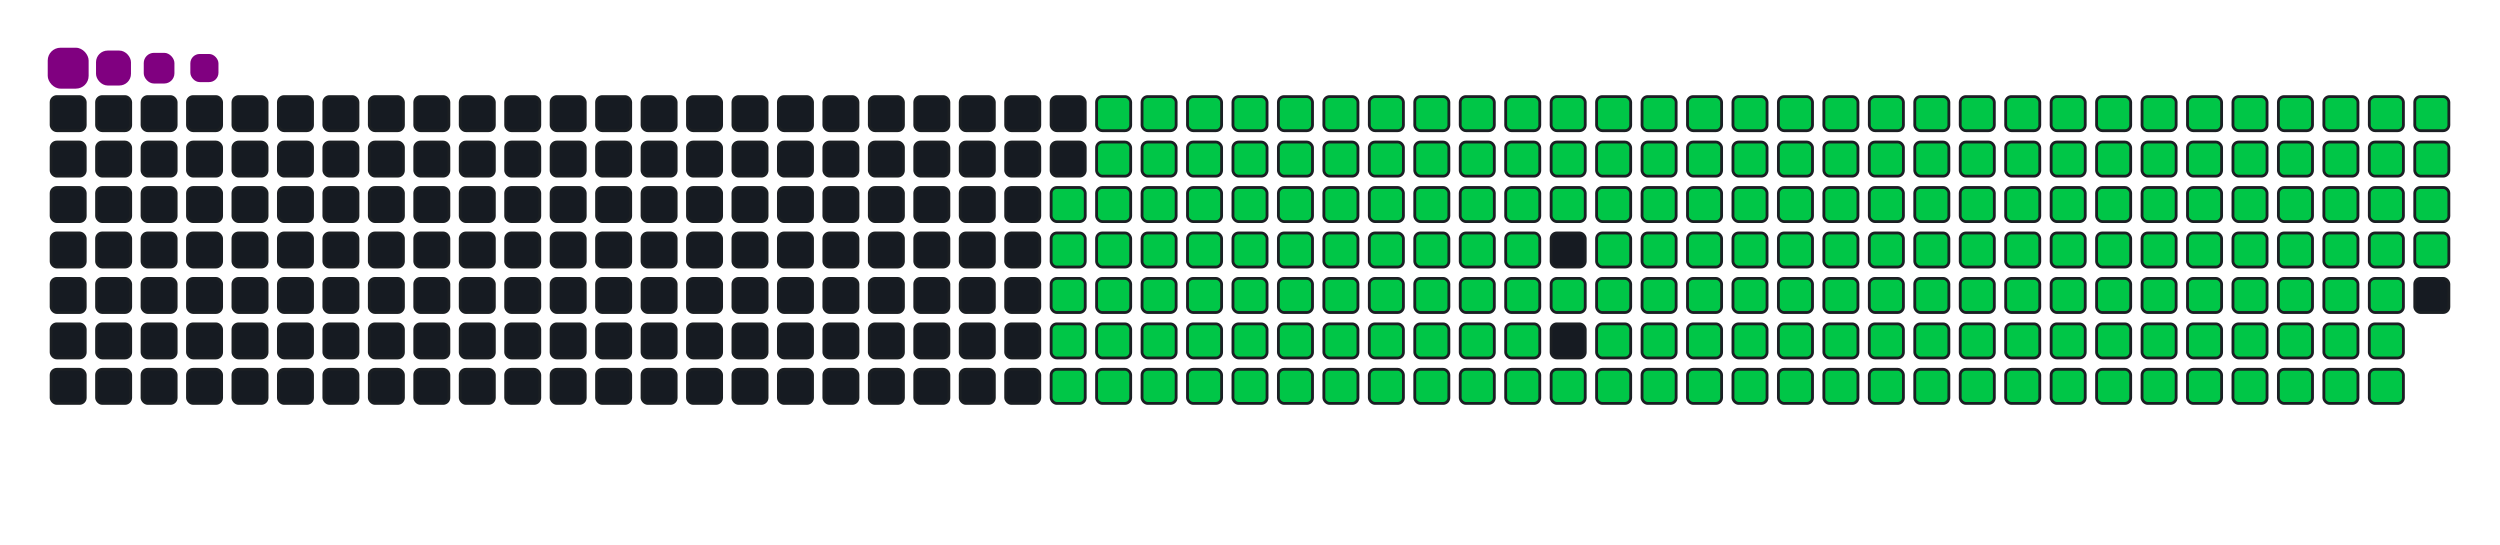 <svg viewBox="-16 -32 880 192" width="880" height="192" xmlns="http://www.w3.org/2000/svg"><desc>Generated with https://github.com/Platane/snk</desc><style>:root{--cb:#1b1f230a;--cs:purple;--ce:#161b22;--c0:#161b22;--c1:#01311f;--c2:#034525;--c3:#0f6d31;--c4:#00c647}.c{shape-rendering:geometricPrecision;fill:#161b22;stroke-width:1px;stroke:#1b1f230a;animation:none 29900ms linear infinite;width:12px;height:12px}@keyframes c0{48.48%{fill:#00c647}48.5%,100%{fill:#161b22}}.c.c0{fill:#00c647;animation-name:c0}@keyframes c1{48.15%{fill:#00c647}48.17%,100%{fill:#161b22}}.c.c1{fill:#00c647;animation-name:c1}@keyframes c2{69.22%{fill:#00c647}69.24%,100%{fill:#161b22}}.c.c2{fill:#00c647;animation-name:c2}@keyframes c3{68.89%{fill:#00c647}68.91%,100%{fill:#161b22}}.c.c3{fill:#00c647;animation-name:c3}@keyframes c4{89.96%{fill:#00c647}89.98%,100%{fill:#161b22}}.c.c4{fill:#00c647;animation-name:c4}@keyframes c5{8.02%{fill:#00c647}8.04%,100%{fill:#161b22}}.c.c5{fill:#00c647;animation-name:c5}@keyframes c6{27.75%{fill:#00c647}27.77%,100%{fill:#161b22}}.c.c6{fill:#00c647;animation-name:c6}@keyframes c7{28.08%{fill:#00c647}28.1%,100%{fill:#161b22}}.c.c7{fill:#00c647;animation-name:c7}@keyframes c8{47.82%{fill:#00c647}47.84%,100%{fill:#161b22}}.c.c8{fill:#00c647;animation-name:c8}@keyframes c9{49.49%{fill:#00c647}49.51%,100%{fill:#161b22}}.c.c9{fill:#00c647;animation-name:c9}@keyframes ca{68.55%{fill:#00c647}68.57%,100%{fill:#161b22}}.c.ca{fill:#00c647;animation-name:ca}@keyframes cb{70.22%{fill:#00c647}70.24%,100%{fill:#161b22}}.c.cb{fill:#00c647;animation-name:cb}@keyframes cc{8.35%{fill:#00c647}8.37%,100%{fill:#161b22}}.c.cc{fill:#00c647;animation-name:cc}@keyframes cd{27.41%{fill:#00c647}27.43%,100%{fill:#161b22}}.c.cd{fill:#00c647;animation-name:cd}@keyframes ce{28.42%{fill:#00c647}28.44%,100%{fill:#161b22}}.c.ce{fill:#00c647;animation-name:ce}@keyframes cf{47.48%{fill:#00c647}47.5%,100%{fill:#161b22}}.c.cf{fill:#00c647;animation-name:cf}@keyframes cg{49.82%{fill:#00c647}49.84%,100%{fill:#161b22}}.c.cg{fill:#00c647;animation-name:cg}@keyframes ch{68.22%{fill:#00c647}68.24%,100%{fill:#161b22}}.c.ch{fill:#00c647;animation-name:ch}@keyframes ci{70.56%{fill:#00c647}70.58%,100%{fill:#161b22}}.c.ci{fill:#00c647;animation-name:ci}@keyframes cj{8.69%{fill:#00c647}8.71%,100%{fill:#161b22}}.c.cj{fill:#00c647;animation-name:cj}@keyframes ck{27.08%{fill:#00c647}27.1%,100%{fill:#161b22}}.c.ck{fill:#00c647;animation-name:ck}@keyframes cl{28.75%{fill:#00c647}28.77%,100%{fill:#161b22}}.c.cl{fill:#00c647;animation-name:cl}@keyframes cm{47.15%{fill:#00c647}47.17%,100%{fill:#161b22}}.c.cm{fill:#00c647;animation-name:cm}@keyframes cn{50.16%{fill:#00c647}50.18%,100%{fill:#161b22}}.c.cn{fill:#00c647;animation-name:cn}@keyframes co{67.88%{fill:#00c647}67.9%,100%{fill:#161b22}}.c.co{fill:#00c647;animation-name:co}@keyframes cp{70.89%{fill:#00c647}70.91%,100%{fill:#161b22}}.c.cp{fill:#00c647;animation-name:cp}@keyframes cq{9.02%{fill:#00c647}9.04%,100%{fill:#161b22}}.c.cq{fill:#00c647;animation-name:cq}@keyframes cr{26.75%{fill:#00c647}26.77%,100%{fill:#161b22}}.c.cr{fill:#00c647;animation-name:cr}@keyframes cs{29.09%{fill:#00c647}29.11%,100%{fill:#161b22}}.c.cs{fill:#00c647;animation-name:cs}@keyframes ct{46.81%{fill:#00c647}46.83%,100%{fill:#161b22}}.c.ct{fill:#00c647;animation-name:ct}@keyframes cu{50.49%{fill:#00c647}50.51%,100%{fill:#161b22}}.c.cu{fill:#00c647;animation-name:cu}@keyframes cv{67.55%{fill:#00c647}67.57%,100%{fill:#161b22}}.c.cv{fill:#00c647;animation-name:cv}@keyframes cw{71.23%{fill:#00c647}71.25%,100%{fill:#161b22}}.c.cw{fill:#00c647;animation-name:cw}@keyframes cx{9.35%{fill:#00c647}9.37%,100%{fill:#161b22}}.c.cx{fill:#00c647;animation-name:cx}@keyframes cy{26.41%{fill:#00c647}26.43%,100%{fill:#161b22}}.c.cy{fill:#00c647;animation-name:cy}@keyframes cz{29.42%{fill:#00c647}29.44%,100%{fill:#161b22}}.c.cz{fill:#00c647;animation-name:cz}@keyframes c10{46.48%{fill:#00c647}46.5%,100%{fill:#161b22}}.c.c10{fill:#00c647;animation-name:c10}@keyframes c11{50.83%{fill:#00c647}50.85%,100%{fill:#161b22}}.c.c11{fill:#00c647;animation-name:c11}@keyframes c12{67.21%{fill:#00c647}67.23%,100%{fill:#161b22}}.c.c12{fill:#00c647;animation-name:c12}@keyframes c13{71.56%{fill:#00c647}71.58%,100%{fill:#161b22}}.c.c13{fill:#00c647;animation-name:c13}@keyframes c14{9.69%{fill:#00c647}9.71%,100%{fill:#161b22}}.c.c14{fill:#00c647;animation-name:c14}@keyframes c15{26.08%{fill:#00c647}26.1%,100%{fill:#161b22}}.c.c15{fill:#00c647;animation-name:c15}@keyframes c16{29.76%{fill:#00c647}29.78%,100%{fill:#161b22}}.c.c16{fill:#00c647;animation-name:c16}@keyframes c17{46.14%{fill:#00c647}46.16%,100%{fill:#161b22}}.c.c17{fill:#00c647;animation-name:c17}@keyframes c18{51.16%{fill:#00c647}51.18%,100%{fill:#161b22}}.c.c18{fill:#00c647;animation-name:c18}@keyframes c19{66.88%{fill:#00c647}66.9%,100%{fill:#161b22}}.c.c19{fill:#00c647;animation-name:c19}@keyframes c1a{71.9%{fill:#00c647}71.92%,100%{fill:#161b22}}.c.c1a{fill:#00c647;animation-name:c1a}@keyframes c1b{10.02%{fill:#00c647}10.04%,100%{fill:#161b22}}.c.c1b{fill:#00c647;animation-name:c1b}@keyframes c1c{25.74%{fill:#00c647}25.76%,100%{fill:#161b22}}.c.c1c{fill:#00c647;animation-name:c1c}@keyframes c1d{30.09%{fill:#00c647}30.11%,100%{fill:#161b22}}.c.c1d{fill:#00c647;animation-name:c1d}@keyframes c1e{45.81%{fill:#00c647}45.83%,100%{fill:#161b22}}.c.c1e{fill:#00c647;animation-name:c1e}@keyframes c1f{51.5%{fill:#00c647}51.52%,100%{fill:#161b22}}.c.c1f{fill:#00c647;animation-name:c1f}@keyframes c1g{66.55%{fill:#00c647}66.57%,100%{fill:#161b22}}.c.c1g{fill:#00c647;animation-name:c1g}@keyframes c1h{72.23%{fill:#00c647}72.25%,100%{fill:#161b22}}.c.c1h{fill:#00c647;animation-name:c1h}@keyframes c1i{10.36%{fill:#00c647}10.38%,100%{fill:#161b22}}.c.c1i{fill:#00c647;animation-name:c1i}@keyframes c1j{25.41%{fill:#00c647}25.43%,100%{fill:#161b22}}.c.c1j{fill:#00c647;animation-name:c1j}@keyframes c1k{30.42%{fill:#00c647}30.44%,100%{fill:#161b22}}.c.c1k{fill:#00c647;animation-name:c1k}@keyframes c1l{45.47%{fill:#00c647}45.49%,100%{fill:#161b22}}.c.c1l{fill:#00c647;animation-name:c1l}@keyframes c1m{51.83%{fill:#00c647}51.85%,100%{fill:#161b22}}.c.c1m{fill:#00c647;animation-name:c1m}@keyframes c1n{66.21%{fill:#00c647}66.23%,100%{fill:#161b22}}.c.c1n{fill:#00c647;animation-name:c1n}@keyframes c1o{72.57%{fill:#00c647}72.59%,100%{fill:#161b22}}.c.c1o{fill:#00c647;animation-name:c1o}@keyframes c1p{10.69%{fill:#00c647}10.71%,100%{fill:#161b22}}.c.c1p{fill:#00c647;animation-name:c1p}@keyframes c1q{25.07%{fill:#00c647}25.09%,100%{fill:#161b22}}.c.c1q{fill:#00c647;animation-name:c1q}@keyframes c1r{30.76%{fill:#00c647}30.78%,100%{fill:#161b22}}.c.c1r{fill:#00c647;animation-name:c1r}@keyframes c1s{45.14%{fill:#00c647}45.16%,100%{fill:#161b22}}.c.c1s{fill:#00c647;animation-name:c1s}@keyframes c1t{52.16%{fill:#00c647}52.18%,100%{fill:#161b22}}.c.c1t{fill:#00c647;animation-name:c1t}@keyframes c1u{65.88%{fill:#00c647}65.9%,100%{fill:#161b22}}.c.c1u{fill:#00c647;animation-name:c1u}@keyframes c1v{72.9%{fill:#00c647}72.92%,100%{fill:#161b22}}.c.c1v{fill:#00c647;animation-name:c1v}@keyframes c1w{11.03%{fill:#00c647}11.05%,100%{fill:#161b22}}.c.c1w{fill:#00c647;animation-name:c1w}@keyframes c1x{24.74%{fill:#00c647}24.76%,100%{fill:#161b22}}.c.c1x{fill:#00c647;animation-name:c1x}@keyframes c1y{31.09%{fill:#00c647}31.11%,100%{fill:#161b22}}.c.c1y{fill:#00c647;animation-name:c1y}@keyframes c1z{44.81%{fill:#00c647}44.83%,100%{fill:#161b22}}.c.c1z{fill:#00c647;animation-name:c1z}@keyframes c20{52.5%{fill:#00c647}52.52%,100%{fill:#161b22}}.c.c20{fill:#00c647;animation-name:c20}@keyframes c21{65.54%{fill:#00c647}65.56%,100%{fill:#161b22}}.c.c21{fill:#00c647;animation-name:c21}@keyframes c22{73.23%{fill:#00c647}73.25%,100%{fill:#161b22}}.c.c22{fill:#00c647;animation-name:c22}@keyframes c23{11.36%{fill:#00c647}11.38%,100%{fill:#161b22}}.c.c23{fill:#00c647;animation-name:c23}@keyframes c24{24.4%{fill:#00c647}24.42%,100%{fill:#161b22}}.c.c24{fill:#00c647;animation-name:c24}@keyframes c25{31.43%{fill:#00c647}31.45%,100%{fill:#161b22}}.c.c25{fill:#00c647;animation-name:c25}@keyframes c26{52.83%{fill:#00c647}52.85%,100%{fill:#161b22}}.c.c26{fill:#00c647;animation-name:c26}@keyframes c27{73.57%{fill:#00c647}73.59%,100%{fill:#161b22}}.c.c27{fill:#00c647;animation-name:c27}@keyframes c28{11.7%{fill:#00c647}11.72%,100%{fill:#161b22}}.c.c28{fill:#00c647;animation-name:c28}@keyframes c29{24.07%{fill:#00c647}24.09%,100%{fill:#161b22}}.c.c29{fill:#00c647;animation-name:c29}@keyframes c2a{31.76%{fill:#00c647}31.78%,100%{fill:#161b22}}.c.c2a{fill:#00c647;animation-name:c2a}@keyframes c2b{44.14%{fill:#00c647}44.16%,100%{fill:#161b22}}.c.c2b{fill:#00c647;animation-name:c2b}@keyframes c2c{53.17%{fill:#00c647}53.19%,100%{fill:#161b22}}.c.c2c{fill:#00c647;animation-name:c2c}@keyframes c2d{64.87%{fill:#00c647}64.89%,100%{fill:#161b22}}.c.c2d{fill:#00c647;animation-name:c2d}@keyframes c2e{73.9%{fill:#00c647}73.92%,100%{fill:#161b22}}.c.c2e{fill:#00c647;animation-name:c2e}@keyframes c2f{12.03%{fill:#00c647}12.05%,100%{fill:#161b22}}.c.c2f{fill:#00c647;animation-name:c2f}@keyframes c2g{23.74%{fill:#00c647}23.76%,100%{fill:#161b22}}.c.c2g{fill:#00c647;animation-name:c2g}@keyframes c2h{32.1%{fill:#00c647}32.12%,100%{fill:#161b22}}.c.c2h{fill:#00c647;animation-name:c2h}@keyframes c2i{43.8%{fill:#00c647}43.82%,100%{fill:#161b22}}.c.c2i{fill:#00c647;animation-name:c2i}@keyframes c2j{53.5%{fill:#00c647}53.52%,100%{fill:#161b22}}.c.c2j{fill:#00c647;animation-name:c2j}@keyframes c2k{64.54%{fill:#00c647}64.56%,100%{fill:#161b22}}.c.c2k{fill:#00c647;animation-name:c2k}@keyframes c2l{74.24%{fill:#00c647}74.26%,100%{fill:#161b22}}.c.c2l{fill:#00c647;animation-name:c2l}@keyframes c2m{12.36%{fill:#00c647}12.38%,100%{fill:#161b22}}.c.c2m{fill:#00c647;animation-name:c2m}@keyframes c2n{23.4%{fill:#00c647}23.42%,100%{fill:#161b22}}.c.c2n{fill:#00c647;animation-name:c2n}@keyframes c2o{32.43%{fill:#00c647}32.45%,100%{fill:#161b22}}.c.c2o{fill:#00c647;animation-name:c2o}@keyframes c2p{43.47%{fill:#00c647}43.49%,100%{fill:#161b22}}.c.c2p{fill:#00c647;animation-name:c2p}@keyframes c2q{53.84%{fill:#00c647}53.86%,100%{fill:#161b22}}.c.c2q{fill:#00c647;animation-name:c2q}@keyframes c2r{64.2%{fill:#00c647}64.22%,100%{fill:#161b22}}.c.c2r{fill:#00c647;animation-name:c2r}@keyframes c2s{74.57%{fill:#00c647}74.59%,100%{fill:#161b22}}.c.c2s{fill:#00c647;animation-name:c2s}@keyframes c2t{12.7%{fill:#00c647}12.72%,100%{fill:#161b22}}.c.c2t{fill:#00c647;animation-name:c2t}@keyframes c2u{23.07%{fill:#00c647}23.09%,100%{fill:#161b22}}.c.c2u{fill:#00c647;animation-name:c2u}@keyframes c2v{32.77%{fill:#00c647}32.79%,100%{fill:#161b22}}.c.c2v{fill:#00c647;animation-name:c2v}@keyframes c2w{43.13%{fill:#00c647}43.15%,100%{fill:#161b22}}.c.c2w{fill:#00c647;animation-name:c2w}@keyframes c2x{54.17%{fill:#00c647}54.19%,100%{fill:#161b22}}.c.c2x{fill:#00c647;animation-name:c2x}@keyframes c2y{63.87%{fill:#00c647}63.89%,100%{fill:#161b22}}.c.c2y{fill:#00c647;animation-name:c2y}@keyframes c2z{74.91%{fill:#00c647}74.93%,100%{fill:#161b22}}.c.c2z{fill:#00c647;animation-name:c2z}@keyframes c30{13.03%{fill:#00c647}13.05%,100%{fill:#161b22}}.c.c30{fill:#00c647;animation-name:c30}@keyframes c31{22.73%{fill:#00c647}22.75%,100%{fill:#161b22}}.c.c31{fill:#00c647;animation-name:c31}@keyframes c32{33.1%{fill:#00c647}33.12%,100%{fill:#161b22}}.c.c32{fill:#00c647;animation-name:c32}@keyframes c33{42.8%{fill:#00c647}42.82%,100%{fill:#161b22}}.c.c33{fill:#00c647;animation-name:c33}@keyframes c34{54.51%{fill:#00c647}54.53%,100%{fill:#161b22}}.c.c34{fill:#00c647;animation-name:c34}@keyframes c35{63.54%{fill:#00c647}63.56%,100%{fill:#161b22}}.c.c35{fill:#00c647;animation-name:c35}@keyframes c36{75.24%{fill:#00c647}75.26%,100%{fill:#161b22}}.c.c36{fill:#00c647;animation-name:c36}@keyframes c37{13.37%{fill:#00c647}13.39%,100%{fill:#161b22}}.c.c37{fill:#00c647;animation-name:c37}@keyframes c38{22.4%{fill:#00c647}22.42%,100%{fill:#161b22}}.c.c38{fill:#00c647;animation-name:c38}@keyframes c39{33.43%{fill:#00c647}33.45%,100%{fill:#161b22}}.c.c39{fill:#00c647;animation-name:c39}@keyframes c3a{42.46%{fill:#00c647}42.48%,100%{fill:#161b22}}.c.c3a{fill:#00c647;animation-name:c3a}@keyframes c3b{54.84%{fill:#00c647}54.86%,100%{fill:#161b22}}.c.c3b{fill:#00c647;animation-name:c3b}@keyframes c3c{63.2%{fill:#00c647}63.22%,100%{fill:#161b22}}.c.c3c{fill:#00c647;animation-name:c3c}@keyframes c3d{75.58%{fill:#00c647}75.6%,100%{fill:#161b22}}.c.c3d{fill:#00c647;animation-name:c3d}@keyframes c3e{13.7%{fill:#00c647}13.72%,100%{fill:#161b22}}.c.c3e{fill:#00c647;animation-name:c3e}@keyframes c3f{22.06%{fill:#00c647}22.08%,100%{fill:#161b22}}.c.c3f{fill:#00c647;animation-name:c3f}@keyframes c3g{33.77%{fill:#00c647}33.79%,100%{fill:#161b22}}.c.c3g{fill:#00c647;animation-name:c3g}@keyframes c3h{42.13%{fill:#00c647}42.15%,100%{fill:#161b22}}.c.c3h{fill:#00c647;animation-name:c3h}@keyframes c3i{55.17%{fill:#00c647}55.19%,100%{fill:#161b22}}.c.c3i{fill:#00c647;animation-name:c3i}@keyframes c3j{62.87%{fill:#00c647}62.89%,100%{fill:#161b22}}.c.c3j{fill:#00c647;animation-name:c3j}@keyframes c3k{75.91%{fill:#00c647}75.93%,100%{fill:#161b22}}.c.c3k{fill:#00c647;animation-name:c3k}@keyframes c3l{14.04%{fill:#00c647}14.06%,100%{fill:#161b22}}.c.c3l{fill:#00c647;animation-name:c3l}@keyframes c3m{21.73%{fill:#00c647}21.75%,100%{fill:#161b22}}.c.c3m{fill:#00c647;animation-name:c3m}@keyframes c3n{34.1%{fill:#00c647}34.12%,100%{fill:#161b22}}.c.c3n{fill:#00c647;animation-name:c3n}@keyframes c3o{41.8%{fill:#00c647}41.82%,100%{fill:#161b22}}.c.c3o{fill:#00c647;animation-name:c3o}@keyframes c3p{55.51%{fill:#00c647}55.53%,100%{fill:#161b22}}.c.c3p{fill:#00c647;animation-name:c3p}@keyframes c3q{62.53%{fill:#00c647}62.55%,100%{fill:#161b22}}.c.c3q{fill:#00c647;animation-name:c3q}@keyframes c3r{76.24%{fill:#00c647}76.26%,100%{fill:#161b22}}.c.c3r{fill:#00c647;animation-name:c3r}@keyframes c3s{14.37%{fill:#00c647}14.39%,100%{fill:#161b22}}.c.c3s{fill:#00c647;animation-name:c3s}@keyframes c3t{21.39%{fill:#00c647}21.41%,100%{fill:#161b22}}.c.c3t{fill:#00c647;animation-name:c3t}@keyframes c3u{34.44%{fill:#00c647}34.46%,100%{fill:#161b22}}.c.c3u{fill:#00c647;animation-name:c3u}@keyframes c3v{41.46%{fill:#00c647}41.48%,100%{fill:#161b22}}.c.c3v{fill:#00c647;animation-name:c3v}@keyframes c3w{55.84%{fill:#00c647}55.86%,100%{fill:#161b22}}.c.c3w{fill:#00c647;animation-name:c3w}@keyframes c3x{62.2%{fill:#00c647}62.22%,100%{fill:#161b22}}.c.c3x{fill:#00c647;animation-name:c3x}@keyframes c3y{76.58%{fill:#00c647}76.6%,100%{fill:#161b22}}.c.c3y{fill:#00c647;animation-name:c3y}@keyframes c3z{14.71%{fill:#00c647}14.73%,100%{fill:#161b22}}.c.c3z{fill:#00c647;animation-name:c3z}@keyframes c40{21.06%{fill:#00c647}21.08%,100%{fill:#161b22}}.c.c40{fill:#00c647;animation-name:c40}@keyframes c41{34.77%{fill:#00c647}34.79%,100%{fill:#161b22}}.c.c41{fill:#00c647;animation-name:c41}@keyframes c42{41.13%{fill:#00c647}41.15%,100%{fill:#161b22}}.c.c42{fill:#00c647;animation-name:c42}@keyframes c43{56.18%{fill:#00c647}56.2%,100%{fill:#161b22}}.c.c43{fill:#00c647;animation-name:c43}@keyframes c44{61.86%{fill:#00c647}61.88%,100%{fill:#161b22}}.c.c44{fill:#00c647;animation-name:c44}@keyframes c45{76.91%{fill:#00c647}76.93%,100%{fill:#161b22}}.c.c45{fill:#00c647;animation-name:c45}@keyframes c46{15.04%{fill:#00c647}15.06%,100%{fill:#161b22}}.c.c46{fill:#00c647;animation-name:c46}@keyframes c47{20.73%{fill:#00c647}20.75%,100%{fill:#161b22}}.c.c47{fill:#00c647;animation-name:c47}@keyframes c48{35.11%{fill:#00c647}35.13%,100%{fill:#161b22}}.c.c48{fill:#00c647;animation-name:c48}@keyframes c49{40.79%{fill:#00c647}40.81%,100%{fill:#161b22}}.c.c49{fill:#00c647;animation-name:c49}@keyframes c4a{56.51%{fill:#00c647}56.53%,100%{fill:#161b22}}.c.c4a{fill:#00c647;animation-name:c4a}@keyframes c4b{61.53%{fill:#00c647}61.55%,100%{fill:#161b22}}.c.c4b{fill:#00c647;animation-name:c4b}@keyframes c4c{77.25%{fill:#00c647}77.27%,100%{fill:#161b22}}.c.c4c{fill:#00c647;animation-name:c4c}@keyframes c4d{15.37%{fill:#00c647}15.39%,100%{fill:#161b22}}.c.c4d{fill:#00c647;animation-name:c4d}@keyframes c4e{20.39%{fill:#00c647}20.41%,100%{fill:#161b22}}.c.c4e{fill:#00c647;animation-name:c4e}@keyframes c4f{35.44%{fill:#00c647}35.46%,100%{fill:#161b22}}.c.c4f{fill:#00c647;animation-name:c4f}@keyframes c4g{40.46%{fill:#00c647}40.48%,100%{fill:#161b22}}.c.c4g{fill:#00c647;animation-name:c4g}@keyframes c4h{56.85%{fill:#00c647}56.87%,100%{fill:#161b22}}.c.c4h{fill:#00c647;animation-name:c4h}@keyframes c4i{61.19%{fill:#00c647}61.21%,100%{fill:#161b22}}.c.c4i{fill:#00c647;animation-name:c4i}@keyframes c4j{77.58%{fill:#00c647}77.6%,100%{fill:#161b22}}.c.c4j{fill:#00c647;animation-name:c4j}@keyframes c4k{15.71%{fill:#00c647}15.73%,100%{fill:#161b22}}.c.c4k{fill:#00c647;animation-name:c4k}@keyframes c4l{20.06%{fill:#00c647}20.08%,100%{fill:#161b22}}.c.c4l{fill:#00c647;animation-name:c4l}@keyframes c4m{35.78%{fill:#00c647}35.8%,100%{fill:#161b22}}.c.c4m{fill:#00c647;animation-name:c4m}@keyframes c4n{40.12%{fill:#00c647}40.14%,100%{fill:#161b22}}.c.c4n{fill:#00c647;animation-name:c4n}@keyframes c4o{57.18%{fill:#00c647}57.2%,100%{fill:#161b22}}.c.c4o{fill:#00c647;animation-name:c4o}@keyframes c4p{60.86%{fill:#00c647}60.88%,100%{fill:#161b22}}.c.c4p{fill:#00c647;animation-name:c4p}@keyframes c4q{77.92%{fill:#00c647}77.94%,100%{fill:#161b22}}.c.c4q{fill:#00c647;animation-name:c4q}@keyframes c4r{16.04%{fill:#00c647}16.06%,100%{fill:#161b22}}.c.c4r{fill:#00c647;animation-name:c4r}@keyframes c4s{19.72%{fill:#00c647}19.74%,100%{fill:#161b22}}.c.c4s{fill:#00c647;animation-name:c4s}@keyframes c4t{36.11%{fill:#00c647}36.13%,100%{fill:#161b22}}.c.c4t{fill:#00c647;animation-name:c4t}@keyframes c4u{39.79%{fill:#00c647}39.81%,100%{fill:#161b22}}.c.c4u{fill:#00c647;animation-name:c4u}@keyframes c4v{57.52%{fill:#00c647}57.54%,100%{fill:#161b22}}.c.c4v{fill:#00c647;animation-name:c4v}@keyframes c4w{60.53%{fill:#00c647}60.55%,100%{fill:#161b22}}.c.c4w{fill:#00c647;animation-name:c4w}@keyframes c4x{78.25%{fill:#00c647}78.27%,100%{fill:#161b22}}.c.c4x{fill:#00c647;animation-name:c4x}@keyframes c4y{16.38%{fill:#00c647}16.4%,100%{fill:#161b22}}.c.c4y{fill:#00c647;animation-name:c4y}@keyframes c4z{19.39%{fill:#00c647}19.41%,100%{fill:#161b22}}.c.c4z{fill:#00c647;animation-name:c4z}@keyframes c50{36.44%{fill:#00c647}36.46%,100%{fill:#161b22}}.c.c50{fill:#00c647;animation-name:c50}@keyframes c51{39.45%{fill:#00c647}39.47%,100%{fill:#161b22}}.c.c51{fill:#00c647;animation-name:c51}@keyframes c52{57.85%{fill:#00c647}57.87%,100%{fill:#161b22}}.c.c52{fill:#00c647;animation-name:c52}@keyframes c53{60.19%{fill:#00c647}60.21%,100%{fill:#161b22}}.c.c53{fill:#00c647;animation-name:c53}@keyframes c54{78.59%{fill:#00c647}78.61%,100%{fill:#161b22}}.c.c54{fill:#00c647;animation-name:c54}@keyframes c55{16.71%{fill:#00c647}16.73%,100%{fill:#161b22}}.c.c55{fill:#00c647;animation-name:c55}@keyframes c56{19.05%{fill:#00c647}19.07%,100%{fill:#161b22}}.c.c56{fill:#00c647;animation-name:c56}@keyframes c57{36.78%{fill:#00c647}36.8%,100%{fill:#161b22}}.c.c57{fill:#00c647;animation-name:c57}@keyframes c58{39.12%{fill:#00c647}39.14%,100%{fill:#161b22}}.c.c58{fill:#00c647;animation-name:c58}@keyframes c59{58.18%{fill:#00c647}58.2%,100%{fill:#161b22}}.c.c59{fill:#00c647;animation-name:c59}@keyframes c5a{59.86%{fill:#00c647}59.88%,100%{fill:#161b22}}.c.c5a{fill:#00c647;animation-name:c5a}@keyframes c5b{78.92%{fill:#00c647}78.94%,100%{fill:#161b22}}.c.c5b{fill:#00c647;animation-name:c5b}@keyframes c5c{17.05%{fill:#00c647}17.07%,100%{fill:#161b22}}.c.c5c{fill:#00c647;animation-name:c5c}@keyframes c5d{18.72%{fill:#00c647}18.74%,100%{fill:#161b22}}.c.c5d{fill:#00c647;animation-name:c5d}@keyframes c5e{37.11%{fill:#00c647}37.13%,100%{fill:#161b22}}.c.c5e{fill:#00c647;animation-name:c5e}@keyframes c5f{38.79%{fill:#00c647}38.81%,100%{fill:#161b22}}.c.c5f{fill:#00c647;animation-name:c5f}@keyframes c5g{58.52%{fill:#00c647}58.54%,100%{fill:#161b22}}.c.c5g{fill:#00c647;animation-name:c5g}@keyframes c5h{59.52%{fill:#00c647}59.54%,100%{fill:#161b22}}.c.c5h{fill:#00c647;animation-name:c5h}@keyframes c5i{79.25%{fill:#00c647}79.27%,100%{fill:#161b22}}.c.c5i{fill:#00c647;animation-name:c5i}@keyframes c5j{17.38%{fill:#00c647}17.4%,100%{fill:#161b22}}.c.c5j{fill:#00c647;animation-name:c5j}@keyframes c5k{18.38%{fill:#00c647}18.4%,100%{fill:#161b22}}.c.c5k{fill:#00c647;animation-name:c5k}@keyframes c5l{37.45%{fill:#00c647}37.47%,100%{fill:#161b22}}.c.c5l{fill:#00c647;animation-name:c5l}@keyframes c5m{38.45%{fill:#00c647}38.47%,100%{fill:#161b22}}.c.c5m{fill:#00c647;animation-name:c5m}@keyframes c5n{58.85%{fill:#00c647}58.87%,100%{fill:#161b22}}.c.c5n{fill:#00c647;animation-name:c5n}@keyframes c5o{59.19%{fill:#00c647}59.21%,100%{fill:#161b22}}.c.c5o{fill:#00c647;animation-name:c5o}@keyframes c5p{79.59%{fill:#00c647}79.61%,100%{fill:#161b22}}.c.c5p{fill:#00c647;animation-name:c5p}@keyframes c5q{17.72%{fill:#00c647}17.74%,100%{fill:#161b22}}.c.c5q{fill:#00c647;animation-name:c5q}@keyframes c5r{18.05%{fill:#00c647}18.07%,100%{fill:#161b22}}.c.c5r{fill:#00c647;animation-name:c5r}@keyframes c5s{37.78%{fill:#00c647}37.8%,100%{fill:#161b22}}.c.c5s{fill:#00c647;animation-name:c5s}@keyframes c5t{38.12%{fill:#00c647}38.14%,100%{fill:#161b22}}.c.c5t{fill:#00c647;animation-name:c5t}.u{transform-origin:0 0;transform:scale(0,1);animation:none linear 29900ms infinite}@keyframes u0{8.02%{transform:scale(0.000,1)}8.04%,8.35%{transform:scale(0.005,1)}8.37%,8.69%{transform:scale(0.010,1)}8.71%,9.02%{transform:scale(0.014,1)}9.04%,9.35%{transform:scale(0.019,1)}9.37%,9.69%{transform:scale(0.024,1)}9.71%,10.02%{transform:scale(0.029,1)}10.04%,10.36%{transform:scale(0.033,1)}10.38%,10.69%{transform:scale(0.038,1)}10.71%,11.03%{transform:scale(0.043,1)}11.05%,11.36%{transform:scale(0.048,1)}11.38%,11.7%{transform:scale(0.052,1)}11.72%,12.03%{transform:scale(0.057,1)}12.05%,12.36%{transform:scale(0.062,1)}12.38%,12.7%{transform:scale(0.067,1)}12.72%,13.03%{transform:scale(0.071,1)}13.05%,13.37%{transform:scale(0.076,1)}13.39%,13.7%{transform:scale(0.081,1)}13.72%,14.04%{transform:scale(0.086,1)}14.06%,14.37%{transform:scale(0.090,1)}14.39%,14.71%{transform:scale(0.095,1)}14.73%,15.04%{transform:scale(0.100,1)}15.06%,15.37%{transform:scale(0.105,1)}15.39%,15.71%{transform:scale(0.110,1)}15.73%,16.04%{transform:scale(0.114,1)}16.06%,16.38%{transform:scale(0.119,1)}16.4%,16.71%{transform:scale(0.124,1)}16.73%,17.05%{transform:scale(0.129,1)}17.07%,17.38%{transform:scale(0.133,1)}17.4%,17.72%{transform:scale(0.138,1)}17.74%,18.05%{transform:scale(0.143,1)}18.07%,18.38%{transform:scale(0.148,1)}18.4%,18.72%{transform:scale(0.152,1)}18.74%,19.05%{transform:scale(0.157,1)}19.07%,19.39%{transform:scale(0.162,1)}19.41%,19.72%{transform:scale(0.167,1)}19.74%,20.06%{transform:scale(0.171,1)}20.08%,20.39%{transform:scale(0.176,1)}20.41%,20.73%{transform:scale(0.181,1)}20.75%,21.06%{transform:scale(0.186,1)}21.08%,21.39%{transform:scale(0.190,1)}21.41%,21.73%{transform:scale(0.195,1)}21.75%,22.06%{transform:scale(0.200,1)}22.08%,22.4%{transform:scale(0.205,1)}22.42%,22.73%{transform:scale(0.210,1)}22.75%,23.07%{transform:scale(0.214,1)}23.09%,23.4%{transform:scale(0.219,1)}23.42%,23.74%{transform:scale(0.224,1)}23.76%,24.07%{transform:scale(0.229,1)}24.09%,24.4%{transform:scale(0.233,1)}24.42%,24.74%{transform:scale(0.238,1)}24.76%,25.07%{transform:scale(0.243,1)}25.09%,25.41%{transform:scale(0.248,1)}25.43%,25.74%{transform:scale(0.252,1)}25.76%,26.08%{transform:scale(0.257,1)}26.1%,26.41%{transform:scale(0.262,1)}26.43%,26.75%{transform:scale(0.267,1)}26.77%,27.08%{transform:scale(0.271,1)}27.1%,27.41%{transform:scale(0.276,1)}27.43%,27.75%{transform:scale(0.281,1)}27.77%,28.08%{transform:scale(0.286,1)}28.1%,28.42%{transform:scale(0.290,1)}28.44%,28.75%{transform:scale(0.295,1)}28.77%,29.09%{transform:scale(0.300,1)}29.11%,29.42%{transform:scale(0.305,1)}29.44%,29.76%{transform:scale(0.310,1)}29.78%,30.09%{transform:scale(0.314,1)}30.11%,30.42%{transform:scale(0.319,1)}30.44%,30.76%{transform:scale(0.324,1)}30.78%,31.09%{transform:scale(0.329,1)}31.11%,31.43%{transform:scale(0.333,1)}31.45%,31.76%{transform:scale(0.338,1)}31.78%,32.1%{transform:scale(0.343,1)}32.12%,32.43%{transform:scale(0.348,1)}32.45%,32.77%{transform:scale(0.352,1)}32.79%,33.1%{transform:scale(0.357,1)}33.12%,33.43%{transform:scale(0.362,1)}33.45%,33.77%{transform:scale(0.367,1)}33.79%,34.1%{transform:scale(0.371,1)}34.12%,34.44%{transform:scale(0.376,1)}34.46%,34.77%{transform:scale(0.381,1)}34.79%,35.11%{transform:scale(0.386,1)}35.13%,35.44%{transform:scale(0.390,1)}35.46%,35.78%{transform:scale(0.395,1)}35.8%,36.11%{transform:scale(0.400,1)}36.13%,36.44%{transform:scale(0.405,1)}36.46%,36.78%{transform:scale(0.410,1)}36.8%,37.11%{transform:scale(0.414,1)}37.13%,37.45%{transform:scale(0.419,1)}37.47%,37.78%{transform:scale(0.424,1)}37.8%,38.12%{transform:scale(0.429,1)}38.14%,38.45%{transform:scale(0.433,1)}38.47%,38.79%{transform:scale(0.438,1)}38.81%,39.12%{transform:scale(0.443,1)}39.14%,39.45%{transform:scale(0.448,1)}39.47%,39.79%{transform:scale(0.452,1)}39.81%,40.12%{transform:scale(0.457,1)}40.14%,40.46%{transform:scale(0.462,1)}40.48%,40.79%{transform:scale(0.467,1)}40.81%,41.13%{transform:scale(0.471,1)}41.15%,41.46%{transform:scale(0.476,1)}41.48%,41.8%{transform:scale(0.481,1)}41.82%,42.13%{transform:scale(0.486,1)}42.15%,42.46%{transform:scale(0.490,1)}42.48%,42.8%{transform:scale(0.495,1)}42.82%,43.13%{transform:scale(0.500,1)}43.15%,43.47%{transform:scale(0.505,1)}43.49%,43.8%{transform:scale(0.510,1)}43.82%,44.14%{transform:scale(0.514,1)}44.16%,44.81%{transform:scale(0.519,1)}44.83%,45.14%{transform:scale(0.524,1)}45.16%,45.47%{transform:scale(0.529,1)}45.49%,45.81%{transform:scale(0.533,1)}45.83%,46.14%{transform:scale(0.538,1)}46.16%,46.48%{transform:scale(0.543,1)}46.5%,46.81%{transform:scale(0.548,1)}46.83%,47.15%{transform:scale(0.552,1)}47.17%,47.48%{transform:scale(0.557,1)}47.5%,47.82%{transform:scale(0.562,1)}47.84%,48.15%{transform:scale(0.567,1)}48.17%,48.48%{transform:scale(0.571,1)}48.5%,49.49%{transform:scale(0.576,1)}49.51%,49.82%{transform:scale(0.581,1)}49.84%,50.16%{transform:scale(0.586,1)}50.18%,50.49%{transform:scale(0.590,1)}50.51%,50.83%{transform:scale(0.595,1)}50.85%,51.16%{transform:scale(0.600,1)}51.18%,51.5%{transform:scale(0.605,1)}51.52%,51.83%{transform:scale(0.610,1)}51.85%,52.16%{transform:scale(0.614,1)}52.18%,52.5%{transform:scale(0.619,1)}52.52%,52.83%{transform:scale(0.624,1)}52.85%,53.17%{transform:scale(0.629,1)}53.19%,53.5%{transform:scale(0.633,1)}53.52%,53.84%{transform:scale(0.638,1)}53.86%,54.17%{transform:scale(0.643,1)}54.19%,54.51%{transform:scale(0.648,1)}54.53%,54.84%{transform:scale(0.652,1)}54.86%,55.17%{transform:scale(0.657,1)}55.19%,55.51%{transform:scale(0.662,1)}55.53%,55.84%{transform:scale(0.667,1)}55.86%,56.18%{transform:scale(0.671,1)}56.2%,56.51%{transform:scale(0.676,1)}56.53%,56.85%{transform:scale(0.681,1)}56.87%,57.18%{transform:scale(0.686,1)}57.2%,57.52%{transform:scale(0.690,1)}57.54%,57.85%{transform:scale(0.695,1)}57.87%,58.18%{transform:scale(0.700,1)}58.2%,58.52%{transform:scale(0.705,1)}58.54%,58.85%{transform:scale(0.710,1)}58.87%,59.19%{transform:scale(0.714,1)}59.21%,59.52%{transform:scale(0.719,1)}59.54%,59.86%{transform:scale(0.724,1)}59.88%,60.19%{transform:scale(0.729,1)}60.21%,60.53%{transform:scale(0.733,1)}60.55%,60.86%{transform:scale(0.738,1)}60.88%,61.19%{transform:scale(0.743,1)}61.21%,61.53%{transform:scale(0.748,1)}61.55%,61.86%{transform:scale(0.752,1)}61.88%,62.2%{transform:scale(0.757,1)}62.22%,62.53%{transform:scale(0.762,1)}62.55%,62.87%{transform:scale(0.767,1)}62.89%,63.2%{transform:scale(0.771,1)}63.22%,63.54%{transform:scale(0.776,1)}63.56%,63.87%{transform:scale(0.781,1)}63.89%,64.2%{transform:scale(0.786,1)}64.22%,64.54%{transform:scale(0.790,1)}64.56%,64.87%{transform:scale(0.795,1)}64.89%,65.54%{transform:scale(0.800,1)}65.56%,65.88%{transform:scale(0.805,1)}65.9%,66.21%{transform:scale(0.810,1)}66.23%,66.55%{transform:scale(0.814,1)}66.57%,66.88%{transform:scale(0.819,1)}66.9%,67.21%{transform:scale(0.824,1)}67.23%,67.55%{transform:scale(0.829,1)}67.57%,67.88%{transform:scale(0.833,1)}67.9%,68.22%{transform:scale(0.838,1)}68.24%,68.55%{transform:scale(0.843,1)}68.57%,68.89%{transform:scale(0.848,1)}68.91%,69.22%{transform:scale(0.852,1)}69.24%,70.22%{transform:scale(0.857,1)}70.24%,70.56%{transform:scale(0.862,1)}70.58%,70.89%{transform:scale(0.867,1)}70.91%,71.23%{transform:scale(0.871,1)}71.25%,71.56%{transform:scale(0.876,1)}71.58%,71.9%{transform:scale(0.881,1)}71.92%,72.23%{transform:scale(0.886,1)}72.25%,72.57%{transform:scale(0.890,1)}72.59%,72.9%{transform:scale(0.895,1)}72.92%,73.23%{transform:scale(0.900,1)}73.25%,73.57%{transform:scale(0.905,1)}73.59%,73.9%{transform:scale(0.910,1)}73.92%,74.24%{transform:scale(0.914,1)}74.26%,74.57%{transform:scale(0.919,1)}74.59%,74.91%{transform:scale(0.924,1)}74.93%,75.24%{transform:scale(0.929,1)}75.26%,75.58%{transform:scale(0.933,1)}75.6%,75.91%{transform:scale(0.938,1)}75.93%,76.24%{transform:scale(0.943,1)}76.26%,76.58%{transform:scale(0.948,1)}76.6%,76.91%{transform:scale(0.952,1)}76.93%,77.25%{transform:scale(0.957,1)}77.27%,77.58%{transform:scale(0.962,1)}77.6%,77.92%{transform:scale(0.967,1)}77.94%,78.25%{transform:scale(0.971,1)}78.27%,78.59%{transform:scale(0.976,1)}78.61%,78.92%{transform:scale(0.981,1)}78.94%,79.25%{transform:scale(0.986,1)}79.27%,79.59%{transform:scale(0.990,1)}79.61%,89.96%{transform:scale(0.995,1)}89.98%,100%{transform:scale(1.000,1)}}.u.u0{fill:#00c647;animation-name:u0;transform-origin:0.0px 0}.s{shape-rendering:geometricPrecision;fill:purple;animation:none linear 29900ms infinite}@keyframes s0{0%,99.67%{transform:translate(0px,-16px)}0.33%{transform:translate(0px,0px)}17.73%{transform:translate(832px,0px)}18.06%{transform:translate(832px,16px)}27.76%{transform:translate(368px,16px)}28.09%,48.83%{transform:translate(368px,32px)}37.79%{transform:translate(832px,32px)}38.13%{transform:translate(832px,48px)}48.16%{transform:translate(352px,48px)}48.49%{transform:translate(352px,32px)}49.5%,69.57%{transform:translate(368px,64px)}58.86%{transform:translate(816px,64px)}59.2%,79.93%{transform:translate(816px,80px)}68.9%,89.63%{transform:translate(352px,80px)}69.23%{transform:translate(352px,64px)}70.23%{transform:translate(368px,96px)}79.6%{transform:translate(816px,96px)}89.97%{transform:translate(352px,96px)}95.32%{transform:translate(96px,96px)}95.99%{transform:translate(96px,64px)}96.32%{transform:translate(80px,64px)}96.66%{transform:translate(80px,48px)}96.99%{transform:translate(64px,48px)}97.99%{transform:translate(64px,0px)}98.33%{transform:translate(48px,0px)}98.66%{transform:translate(48px,-16px)}}.s.s0{transform:translate(0px,-16px);animation-name:s0}@keyframes s1{0%,99.67%{transform:translate(16px,-16px)}0.33%{transform:translate(0px,-16px)}0.67%{transform:translate(0px,0px)}18.06%{transform:translate(832px,0px)}18.39%{transform:translate(832px,16px)}28.09%{transform:translate(368px,16px)}28.43%,49.16%{transform:translate(368px,32px)}38.13%{transform:translate(832px,32px)}38.46%{transform:translate(832px,48px)}48.49%{transform:translate(352px,48px)}48.83%{transform:translate(352px,32px)}49.83%,69.9%{transform:translate(368px,64px)}59.2%{transform:translate(816px,64px)}59.53%,80.27%{transform:translate(816px,80px)}69.23%,89.97%{transform:translate(352px,80px)}69.57%{transform:translate(352px,64px)}70.57%{transform:translate(368px,96px)}79.93%{transform:translate(816px,96px)}90.3%{transform:translate(352px,96px)}95.65%{transform:translate(96px,96px)}96.32%{transform:translate(96px,64px)}96.66%{transform:translate(80px,64px)}96.99%{transform:translate(80px,48px)}97.32%{transform:translate(64px,48px)}98.33%{transform:translate(64px,0px)}98.66%{transform:translate(48px,0px)}99%{transform:translate(48px,-16px)}}.s.s1{transform:translate(16px,-16px);animation-name:s1}@keyframes s2{0%,99.67%{transform:translate(32px,-16px)}0.67%{transform:translate(0px,-16px)}1%{transform:translate(0px,0px)}18.39%{transform:translate(832px,0px)}18.73%{transform:translate(832px,16px)}28.43%{transform:translate(368px,16px)}28.76%,49.5%{transform:translate(368px,32px)}38.46%{transform:translate(832px,32px)}38.8%{transform:translate(832px,48px)}48.83%{transform:translate(352px,48px)}49.16%{transform:translate(352px,32px)}50.17%,70.23%{transform:translate(368px,64px)}59.53%{transform:translate(816px,64px)}59.87%,80.6%{transform:translate(816px,80px)}69.57%,90.3%{transform:translate(352px,80px)}69.9%{transform:translate(352px,64px)}70.9%{transform:translate(368px,96px)}80.27%{transform:translate(816px,96px)}90.64%{transform:translate(352px,96px)}95.99%{transform:translate(96px,96px)}96.66%{transform:translate(96px,64px)}96.99%{transform:translate(80px,64px)}97.32%{transform:translate(80px,48px)}97.66%{transform:translate(64px,48px)}98.66%{transform:translate(64px,0px)}99%{transform:translate(48px,0px)}99.33%{transform:translate(48px,-16px)}}.s.s2{transform:translate(32px,-16px);animation-name:s2}@keyframes s3{0%,99.67%{transform:translate(48px,-16px)}1%{transform:translate(0px,-16px)}1.34%{transform:translate(0px,0px)}18.73%{transform:translate(832px,0px)}19.06%{transform:translate(832px,16px)}28.76%{transform:translate(368px,16px)}29.1%,49.83%{transform:translate(368px,32px)}38.8%{transform:translate(832px,32px)}39.13%{transform:translate(832px,48px)}49.16%{transform:translate(352px,48px)}49.5%{transform:translate(352px,32px)}50.5%,70.57%{transform:translate(368px,64px)}59.87%{transform:translate(816px,64px)}60.2%,80.94%{transform:translate(816px,80px)}69.9%,90.64%{transform:translate(352px,80px)}70.23%{transform:translate(352px,64px)}71.24%{transform:translate(368px,96px)}80.6%{transform:translate(816px,96px)}90.97%{transform:translate(352px,96px)}96.32%{transform:translate(96px,96px)}96.99%{transform:translate(96px,64px)}97.32%{transform:translate(80px,64px)}97.66%{transform:translate(80px,48px)}97.99%{transform:translate(64px,48px)}99%{transform:translate(64px,0px)}99.33%{transform:translate(48px,0px)}}.s.s3{transform:translate(48px,-16px);animation-name:s3}</style><rect class="c" x="2" y="2" rx="2" ry="2"/><rect class="c" x="2" y="18" rx="2" ry="2"/><rect class="c" x="2" y="34" rx="2" ry="2"/><rect class="c" x="2" y="50" rx="2" ry="2"/><rect class="c" x="2" y="66" rx="2" ry="2"/><rect class="c" x="2" y="82" rx="2" ry="2"/><rect class="c" x="2" y="98" rx="2" ry="2"/><rect class="c" x="18" y="2" rx="2" ry="2"/><rect class="c" x="18" y="18" rx="2" ry="2"/><rect class="c" x="18" y="34" rx="2" ry="2"/><rect class="c" x="18" y="50" rx="2" ry="2"/><rect class="c" x="18" y="66" rx="2" ry="2"/><rect class="c" x="18" y="82" rx="2" ry="2"/><rect class="c" x="18" y="98" rx="2" ry="2"/><rect class="c" x="34" y="2" rx="2" ry="2"/><rect class="c" x="34" y="18" rx="2" ry="2"/><rect class="c" x="34" y="34" rx="2" ry="2"/><rect class="c" x="34" y="50" rx="2" ry="2"/><rect class="c" x="34" y="66" rx="2" ry="2"/><rect class="c" x="34" y="82" rx="2" ry="2"/><rect class="c" x="34" y="98" rx="2" ry="2"/><rect class="c" x="50" y="2" rx="2" ry="2"/><rect class="c" x="50" y="18" rx="2" ry="2"/><rect class="c" x="50" y="34" rx="2" ry="2"/><rect class="c" x="50" y="50" rx="2" ry="2"/><rect class="c" x="50" y="66" rx="2" ry="2"/><rect class="c" x="50" y="82" rx="2" ry="2"/><rect class="c" x="50" y="98" rx="2" ry="2"/><rect class="c" x="66" y="2" rx="2" ry="2"/><rect class="c" x="66" y="18" rx="2" ry="2"/><rect class="c" x="66" y="34" rx="2" ry="2"/><rect class="c" x="66" y="50" rx="2" ry="2"/><rect class="c" x="66" y="66" rx="2" ry="2"/><rect class="c" x="66" y="82" rx="2" ry="2"/><rect class="c" x="66" y="98" rx="2" ry="2"/><rect class="c" x="82" y="2" rx="2" ry="2"/><rect class="c" x="82" y="18" rx="2" ry="2"/><rect class="c" x="82" y="34" rx="2" ry="2"/><rect class="c" x="82" y="50" rx="2" ry="2"/><rect class="c" x="82" y="66" rx="2" ry="2"/><rect class="c" x="82" y="82" rx="2" ry="2"/><rect class="c" x="82" y="98" rx="2" ry="2"/><rect class="c" x="98" y="2" rx="2" ry="2"/><rect class="c" x="98" y="18" rx="2" ry="2"/><rect class="c" x="98" y="34" rx="2" ry="2"/><rect class="c" x="98" y="50" rx="2" ry="2"/><rect class="c" x="98" y="66" rx="2" ry="2"/><rect class="c" x="98" y="82" rx="2" ry="2"/><rect class="c" x="98" y="98" rx="2" ry="2"/><rect class="c" x="114" y="2" rx="2" ry="2"/><rect class="c" x="114" y="18" rx="2" ry="2"/><rect class="c" x="114" y="34" rx="2" ry="2"/><rect class="c" x="114" y="50" rx="2" ry="2"/><rect class="c" x="114" y="66" rx="2" ry="2"/><rect class="c" x="114" y="82" rx="2" ry="2"/><rect class="c" x="114" y="98" rx="2" ry="2"/><rect class="c" x="130" y="2" rx="2" ry="2"/><rect class="c" x="130" y="18" rx="2" ry="2"/><rect class="c" x="130" y="34" rx="2" ry="2"/><rect class="c" x="130" y="50" rx="2" ry="2"/><rect class="c" x="130" y="66" rx="2" ry="2"/><rect class="c" x="130" y="82" rx="2" ry="2"/><rect class="c" x="130" y="98" rx="2" ry="2"/><rect class="c" x="146" y="2" rx="2" ry="2"/><rect class="c" x="146" y="18" rx="2" ry="2"/><rect class="c" x="146" y="34" rx="2" ry="2"/><rect class="c" x="146" y="50" rx="2" ry="2"/><rect class="c" x="146" y="66" rx="2" ry="2"/><rect class="c" x="146" y="82" rx="2" ry="2"/><rect class="c" x="146" y="98" rx="2" ry="2"/><rect class="c" x="162" y="2" rx="2" ry="2"/><rect class="c" x="162" y="18" rx="2" ry="2"/><rect class="c" x="162" y="34" rx="2" ry="2"/><rect class="c" x="162" y="50" rx="2" ry="2"/><rect class="c" x="162" y="66" rx="2" ry="2"/><rect class="c" x="162" y="82" rx="2" ry="2"/><rect class="c" x="162" y="98" rx="2" ry="2"/><rect class="c" x="178" y="2" rx="2" ry="2"/><rect class="c" x="178" y="18" rx="2" ry="2"/><rect class="c" x="178" y="34" rx="2" ry="2"/><rect class="c" x="178" y="50" rx="2" ry="2"/><rect class="c" x="178" y="66" rx="2" ry="2"/><rect class="c" x="178" y="82" rx="2" ry="2"/><rect class="c" x="178" y="98" rx="2" ry="2"/><rect class="c" x="194" y="2" rx="2" ry="2"/><rect class="c" x="194" y="18" rx="2" ry="2"/><rect class="c" x="194" y="34" rx="2" ry="2"/><rect class="c" x="194" y="50" rx="2" ry="2"/><rect class="c" x="194" y="66" rx="2" ry="2"/><rect class="c" x="194" y="82" rx="2" ry="2"/><rect class="c" x="194" y="98" rx="2" ry="2"/><rect class="c" x="210" y="2" rx="2" ry="2"/><rect class="c" x="210" y="18" rx="2" ry="2"/><rect class="c" x="210" y="34" rx="2" ry="2"/><rect class="c" x="210" y="50" rx="2" ry="2"/><rect class="c" x="210" y="66" rx="2" ry="2"/><rect class="c" x="210" y="82" rx="2" ry="2"/><rect class="c" x="210" y="98" rx="2" ry="2"/><rect class="c" x="226" y="2" rx="2" ry="2"/><rect class="c" x="226" y="18" rx="2" ry="2"/><rect class="c" x="226" y="34" rx="2" ry="2"/><rect class="c" x="226" y="50" rx="2" ry="2"/><rect class="c" x="226" y="66" rx="2" ry="2"/><rect class="c" x="226" y="82" rx="2" ry="2"/><rect class="c" x="226" y="98" rx="2" ry="2"/><rect class="c" x="242" y="2" rx="2" ry="2"/><rect class="c" x="242" y="18" rx="2" ry="2"/><rect class="c" x="242" y="34" rx="2" ry="2"/><rect class="c" x="242" y="50" rx="2" ry="2"/><rect class="c" x="242" y="66" rx="2" ry="2"/><rect class="c" x="242" y="82" rx="2" ry="2"/><rect class="c" x="242" y="98" rx="2" ry="2"/><rect class="c" x="258" y="2" rx="2" ry="2"/><rect class="c" x="258" y="18" rx="2" ry="2"/><rect class="c" x="258" y="34" rx="2" ry="2"/><rect class="c" x="258" y="50" rx="2" ry="2"/><rect class="c" x="258" y="66" rx="2" ry="2"/><rect class="c" x="258" y="82" rx="2" ry="2"/><rect class="c" x="258" y="98" rx="2" ry="2"/><rect class="c" x="274" y="2" rx="2" ry="2"/><rect class="c" x="274" y="18" rx="2" ry="2"/><rect class="c" x="274" y="34" rx="2" ry="2"/><rect class="c" x="274" y="50" rx="2" ry="2"/><rect class="c" x="274" y="66" rx="2" ry="2"/><rect class="c" x="274" y="82" rx="2" ry="2"/><rect class="c" x="274" y="98" rx="2" ry="2"/><rect class="c" x="290" y="2" rx="2" ry="2"/><rect class="c" x="290" y="18" rx="2" ry="2"/><rect class="c" x="290" y="34" rx="2" ry="2"/><rect class="c" x="290" y="50" rx="2" ry="2"/><rect class="c" x="290" y="66" rx="2" ry="2"/><rect class="c" x="290" y="82" rx="2" ry="2"/><rect class="c" x="290" y="98" rx="2" ry="2"/><rect class="c" x="306" y="2" rx="2" ry="2"/><rect class="c" x="306" y="18" rx="2" ry="2"/><rect class="c" x="306" y="34" rx="2" ry="2"/><rect class="c" x="306" y="50" rx="2" ry="2"/><rect class="c" x="306" y="66" rx="2" ry="2"/><rect class="c" x="306" y="82" rx="2" ry="2"/><rect class="c" x="306" y="98" rx="2" ry="2"/><rect class="c" x="322" y="2" rx="2" ry="2"/><rect class="c" x="322" y="18" rx="2" ry="2"/><rect class="c" x="322" y="34" rx="2" ry="2"/><rect class="c" x="322" y="50" rx="2" ry="2"/><rect class="c" x="322" y="66" rx="2" ry="2"/><rect class="c" x="322" y="82" rx="2" ry="2"/><rect class="c" x="322" y="98" rx="2" ry="2"/><rect class="c" x="338" y="2" rx="2" ry="2"/><rect class="c" x="338" y="18" rx="2" ry="2"/><rect class="c" x="338" y="34" rx="2" ry="2"/><rect class="c" x="338" y="50" rx="2" ry="2"/><rect class="c" x="338" y="66" rx="2" ry="2"/><rect class="c" x="338" y="82" rx="2" ry="2"/><rect class="c" x="338" y="98" rx="2" ry="2"/><rect class="c" x="354" y="2" rx="2" ry="2"/><rect class="c" x="354" y="18" rx="2" ry="2"/><rect class="c c0" x="354" y="34" rx="2" ry="2"/><rect class="c c1" x="354" y="50" rx="2" ry="2"/><rect class="c c2" x="354" y="66" rx="2" ry="2"/><rect class="c c3" x="354" y="82" rx="2" ry="2"/><rect class="c c4" x="354" y="98" rx="2" ry="2"/><rect class="c c5" x="370" y="2" rx="2" ry="2"/><rect class="c c6" x="370" y="18" rx="2" ry="2"/><rect class="c c7" x="370" y="34" rx="2" ry="2"/><rect class="c c8" x="370" y="50" rx="2" ry="2"/><rect class="c c9" x="370" y="66" rx="2" ry="2"/><rect class="c ca" x="370" y="82" rx="2" ry="2"/><rect class="c cb" x="370" y="98" rx="2" ry="2"/><rect class="c cc" x="386" y="2" rx="2" ry="2"/><rect class="c cd" x="386" y="18" rx="2" ry="2"/><rect class="c ce" x="386" y="34" rx="2" ry="2"/><rect class="c cf" x="386" y="50" rx="2" ry="2"/><rect class="c cg" x="386" y="66" rx="2" ry="2"/><rect class="c ch" x="386" y="82" rx="2" ry="2"/><rect class="c ci" x="386" y="98" rx="2" ry="2"/><rect class="c cj" x="402" y="2" rx="2" ry="2"/><rect class="c ck" x="402" y="18" rx="2" ry="2"/><rect class="c cl" x="402" y="34" rx="2" ry="2"/><rect class="c cm" x="402" y="50" rx="2" ry="2"/><rect class="c cn" x="402" y="66" rx="2" ry="2"/><rect class="c co" x="402" y="82" rx="2" ry="2"/><rect class="c cp" x="402" y="98" rx="2" ry="2"/><rect class="c cq" x="418" y="2" rx="2" ry="2"/><rect class="c cr" x="418" y="18" rx="2" ry="2"/><rect class="c cs" x="418" y="34" rx="2" ry="2"/><rect class="c ct" x="418" y="50" rx="2" ry="2"/><rect class="c cu" x="418" y="66" rx="2" ry="2"/><rect class="c cv" x="418" y="82" rx="2" ry="2"/><rect class="c cw" x="418" y="98" rx="2" ry="2"/><rect class="c cx" x="434" y="2" rx="2" ry="2"/><rect class="c cy" x="434" y="18" rx="2" ry="2"/><rect class="c cz" x="434" y="34" rx="2" ry="2"/><rect class="c c10" x="434" y="50" rx="2" ry="2"/><rect class="c c11" x="434" y="66" rx="2" ry="2"/><rect class="c c12" x="434" y="82" rx="2" ry="2"/><rect class="c c13" x="434" y="98" rx="2" ry="2"/><rect class="c c14" x="450" y="2" rx="2" ry="2"/><rect class="c c15" x="450" y="18" rx="2" ry="2"/><rect class="c c16" x="450" y="34" rx="2" ry="2"/><rect class="c c17" x="450" y="50" rx="2" ry="2"/><rect class="c c18" x="450" y="66" rx="2" ry="2"/><rect class="c c19" x="450" y="82" rx="2" ry="2"/><rect class="c c1a" x="450" y="98" rx="2" ry="2"/><rect class="c c1b" x="466" y="2" rx="2" ry="2"/><rect class="c c1c" x="466" y="18" rx="2" ry="2"/><rect class="c c1d" x="466" y="34" rx="2" ry="2"/><rect class="c c1e" x="466" y="50" rx="2" ry="2"/><rect class="c c1f" x="466" y="66" rx="2" ry="2"/><rect class="c c1g" x="466" y="82" rx="2" ry="2"/><rect class="c c1h" x="466" y="98" rx="2" ry="2"/><rect class="c c1i" x="482" y="2" rx="2" ry="2"/><rect class="c c1j" x="482" y="18" rx="2" ry="2"/><rect class="c c1k" x="482" y="34" rx="2" ry="2"/><rect class="c c1l" x="482" y="50" rx="2" ry="2"/><rect class="c c1m" x="482" y="66" rx="2" ry="2"/><rect class="c c1n" x="482" y="82" rx="2" ry="2"/><rect class="c c1o" x="482" y="98" rx="2" ry="2"/><rect class="c c1p" x="498" y="2" rx="2" ry="2"/><rect class="c c1q" x="498" y="18" rx="2" ry="2"/><rect class="c c1r" x="498" y="34" rx="2" ry="2"/><rect class="c c1s" x="498" y="50" rx="2" ry="2"/><rect class="c c1t" x="498" y="66" rx="2" ry="2"/><rect class="c c1u" x="498" y="82" rx="2" ry="2"/><rect class="c c1v" x="498" y="98" rx="2" ry="2"/><rect class="c c1w" x="514" y="2" rx="2" ry="2"/><rect class="c c1x" x="514" y="18" rx="2" ry="2"/><rect class="c c1y" x="514" y="34" rx="2" ry="2"/><rect class="c c1z" x="514" y="50" rx="2" ry="2"/><rect class="c c20" x="514" y="66" rx="2" ry="2"/><rect class="c c21" x="514" y="82" rx="2" ry="2"/><rect class="c c22" x="514" y="98" rx="2" ry="2"/><rect class="c c23" x="530" y="2" rx="2" ry="2"/><rect class="c c24" x="530" y="18" rx="2" ry="2"/><rect class="c c25" x="530" y="34" rx="2" ry="2"/><rect class="c" x="530" y="50" rx="2" ry="2"/><rect class="c c26" x="530" y="66" rx="2" ry="2"/><rect class="c" x="530" y="82" rx="2" ry="2"/><rect class="c c27" x="530" y="98" rx="2" ry="2"/><rect class="c c28" x="546" y="2" rx="2" ry="2"/><rect class="c c29" x="546" y="18" rx="2" ry="2"/><rect class="c c2a" x="546" y="34" rx="2" ry="2"/><rect class="c c2b" x="546" y="50" rx="2" ry="2"/><rect class="c c2c" x="546" y="66" rx="2" ry="2"/><rect class="c c2d" x="546" y="82" rx="2" ry="2"/><rect class="c c2e" x="546" y="98" rx="2" ry="2"/><rect class="c c2f" x="562" y="2" rx="2" ry="2"/><rect class="c c2g" x="562" y="18" rx="2" ry="2"/><rect class="c c2h" x="562" y="34" rx="2" ry="2"/><rect class="c c2i" x="562" y="50" rx="2" ry="2"/><rect class="c c2j" x="562" y="66" rx="2" ry="2"/><rect class="c c2k" x="562" y="82" rx="2" ry="2"/><rect class="c c2l" x="562" y="98" rx="2" ry="2"/><rect class="c c2m" x="578" y="2" rx="2" ry="2"/><rect class="c c2n" x="578" y="18" rx="2" ry="2"/><rect class="c c2o" x="578" y="34" rx="2" ry="2"/><rect class="c c2p" x="578" y="50" rx="2" ry="2"/><rect class="c c2q" x="578" y="66" rx="2" ry="2"/><rect class="c c2r" x="578" y="82" rx="2" ry="2"/><rect class="c c2s" x="578" y="98" rx="2" ry="2"/><rect class="c c2t" x="594" y="2" rx="2" ry="2"/><rect class="c c2u" x="594" y="18" rx="2" ry="2"/><rect class="c c2v" x="594" y="34" rx="2" ry="2"/><rect class="c c2w" x="594" y="50" rx="2" ry="2"/><rect class="c c2x" x="594" y="66" rx="2" ry="2"/><rect class="c c2y" x="594" y="82" rx="2" ry="2"/><rect class="c c2z" x="594" y="98" rx="2" ry="2"/><rect class="c c30" x="610" y="2" rx="2" ry="2"/><rect class="c c31" x="610" y="18" rx="2" ry="2"/><rect class="c c32" x="610" y="34" rx="2" ry="2"/><rect class="c c33" x="610" y="50" rx="2" ry="2"/><rect class="c c34" x="610" y="66" rx="2" ry="2"/><rect class="c c35" x="610" y="82" rx="2" ry="2"/><rect class="c c36" x="610" y="98" rx="2" ry="2"/><rect class="c c37" x="626" y="2" rx="2" ry="2"/><rect class="c c38" x="626" y="18" rx="2" ry="2"/><rect class="c c39" x="626" y="34" rx="2" ry="2"/><rect class="c c3a" x="626" y="50" rx="2" ry="2"/><rect class="c c3b" x="626" y="66" rx="2" ry="2"/><rect class="c c3c" x="626" y="82" rx="2" ry="2"/><rect class="c c3d" x="626" y="98" rx="2" ry="2"/><rect class="c c3e" x="642" y="2" rx="2" ry="2"/><rect class="c c3f" x="642" y="18" rx="2" ry="2"/><rect class="c c3g" x="642" y="34" rx="2" ry="2"/><rect class="c c3h" x="642" y="50" rx="2" ry="2"/><rect class="c c3i" x="642" y="66" rx="2" ry="2"/><rect class="c c3j" x="642" y="82" rx="2" ry="2"/><rect class="c c3k" x="642" y="98" rx="2" ry="2"/><rect class="c c3l" x="658" y="2" rx="2" ry="2"/><rect class="c c3m" x="658" y="18" rx="2" ry="2"/><rect class="c c3n" x="658" y="34" rx="2" ry="2"/><rect class="c c3o" x="658" y="50" rx="2" ry="2"/><rect class="c c3p" x="658" y="66" rx="2" ry="2"/><rect class="c c3q" x="658" y="82" rx="2" ry="2"/><rect class="c c3r" x="658" y="98" rx="2" ry="2"/><rect class="c c3s" x="674" y="2" rx="2" ry="2"/><rect class="c c3t" x="674" y="18" rx="2" ry="2"/><rect class="c c3u" x="674" y="34" rx="2" ry="2"/><rect class="c c3v" x="674" y="50" rx="2" ry="2"/><rect class="c c3w" x="674" y="66" rx="2" ry="2"/><rect class="c c3x" x="674" y="82" rx="2" ry="2"/><rect class="c c3y" x="674" y="98" rx="2" ry="2"/><rect class="c c3z" x="690" y="2" rx="2" ry="2"/><rect class="c c40" x="690" y="18" rx="2" ry="2"/><rect class="c c41" x="690" y="34" rx="2" ry="2"/><rect class="c c42" x="690" y="50" rx="2" ry="2"/><rect class="c c43" x="690" y="66" rx="2" ry="2"/><rect class="c c44" x="690" y="82" rx="2" ry="2"/><rect class="c c45" x="690" y="98" rx="2" ry="2"/><rect class="c c46" x="706" y="2" rx="2" ry="2"/><rect class="c c47" x="706" y="18" rx="2" ry="2"/><rect class="c c48" x="706" y="34" rx="2" ry="2"/><rect class="c c49" x="706" y="50" rx="2" ry="2"/><rect class="c c4a" x="706" y="66" rx="2" ry="2"/><rect class="c c4b" x="706" y="82" rx="2" ry="2"/><rect class="c c4c" x="706" y="98" rx="2" ry="2"/><rect class="c c4d" x="722" y="2" rx="2" ry="2"/><rect class="c c4e" x="722" y="18" rx="2" ry="2"/><rect class="c c4f" x="722" y="34" rx="2" ry="2"/><rect class="c c4g" x="722" y="50" rx="2" ry="2"/><rect class="c c4h" x="722" y="66" rx="2" ry="2"/><rect class="c c4i" x="722" y="82" rx="2" ry="2"/><rect class="c c4j" x="722" y="98" rx="2" ry="2"/><rect class="c c4k" x="738" y="2" rx="2" ry="2"/><rect class="c c4l" x="738" y="18" rx="2" ry="2"/><rect class="c c4m" x="738" y="34" rx="2" ry="2"/><rect class="c c4n" x="738" y="50" rx="2" ry="2"/><rect class="c c4o" x="738" y="66" rx="2" ry="2"/><rect class="c c4p" x="738" y="82" rx="2" ry="2"/><rect class="c c4q" x="738" y="98" rx="2" ry="2"/><rect class="c c4r" x="754" y="2" rx="2" ry="2"/><rect class="c c4s" x="754" y="18" rx="2" ry="2"/><rect class="c c4t" x="754" y="34" rx="2" ry="2"/><rect class="c c4u" x="754" y="50" rx="2" ry="2"/><rect class="c c4v" x="754" y="66" rx="2" ry="2"/><rect class="c c4w" x="754" y="82" rx="2" ry="2"/><rect class="c c4x" x="754" y="98" rx="2" ry="2"/><rect class="c c4y" x="770" y="2" rx="2" ry="2"/><rect class="c c4z" x="770" y="18" rx="2" ry="2"/><rect class="c c50" x="770" y="34" rx="2" ry="2"/><rect class="c c51" x="770" y="50" rx="2" ry="2"/><rect class="c c52" x="770" y="66" rx="2" ry="2"/><rect class="c c53" x="770" y="82" rx="2" ry="2"/><rect class="c c54" x="770" y="98" rx="2" ry="2"/><rect class="c c55" x="786" y="2" rx="2" ry="2"/><rect class="c c56" x="786" y="18" rx="2" ry="2"/><rect class="c c57" x="786" y="34" rx="2" ry="2"/><rect class="c c58" x="786" y="50" rx="2" ry="2"/><rect class="c c59" x="786" y="66" rx="2" ry="2"/><rect class="c c5a" x="786" y="82" rx="2" ry="2"/><rect class="c c5b" x="786" y="98" rx="2" ry="2"/><rect class="c c5c" x="802" y="2" rx="2" ry="2"/><rect class="c c5d" x="802" y="18" rx="2" ry="2"/><rect class="c c5e" x="802" y="34" rx="2" ry="2"/><rect class="c c5f" x="802" y="50" rx="2" ry="2"/><rect class="c c5g" x="802" y="66" rx="2" ry="2"/><rect class="c c5h" x="802" y="82" rx="2" ry="2"/><rect class="c c5i" x="802" y="98" rx="2" ry="2"/><rect class="c c5j" x="818" y="2" rx="2" ry="2"/><rect class="c c5k" x="818" y="18" rx="2" ry="2"/><rect class="c c5l" x="818" y="34" rx="2" ry="2"/><rect class="c c5m" x="818" y="50" rx="2" ry="2"/><rect class="c c5n" x="818" y="66" rx="2" ry="2"/><rect class="c c5o" x="818" y="82" rx="2" ry="2"/><rect class="c c5p" x="818" y="98" rx="2" ry="2"/><rect class="c c5q" x="834" y="2" rx="2" ry="2"/><rect class="c c5r" x="834" y="18" rx="2" ry="2"/><rect class="c c5s" x="834" y="34" rx="2" ry="2"/><rect class="c c5t" x="834" y="50" rx="2" ry="2"/><rect class="c" x="834" y="66" rx="2" ry="2"/><rect class="u u0" height="12" width="848.6" x="0.0" y="144"/><rect class="s s0" x="0.8" y="0.8" width="14.4" height="14.4" rx="4.5" ry="4.5"/><rect class="s s1" x="1.8" y="1.8" width="12.3" height="12.3" rx="4.1" ry="4.1"/><rect class="s s2" x="2.6" y="2.6" width="10.8" height="10.8" rx="3.6" ry="3.6"/><rect class="s s3" x="3.0" y="3.0" width="9.9" height="9.9" rx="3.3" ry="3.3"/></svg>